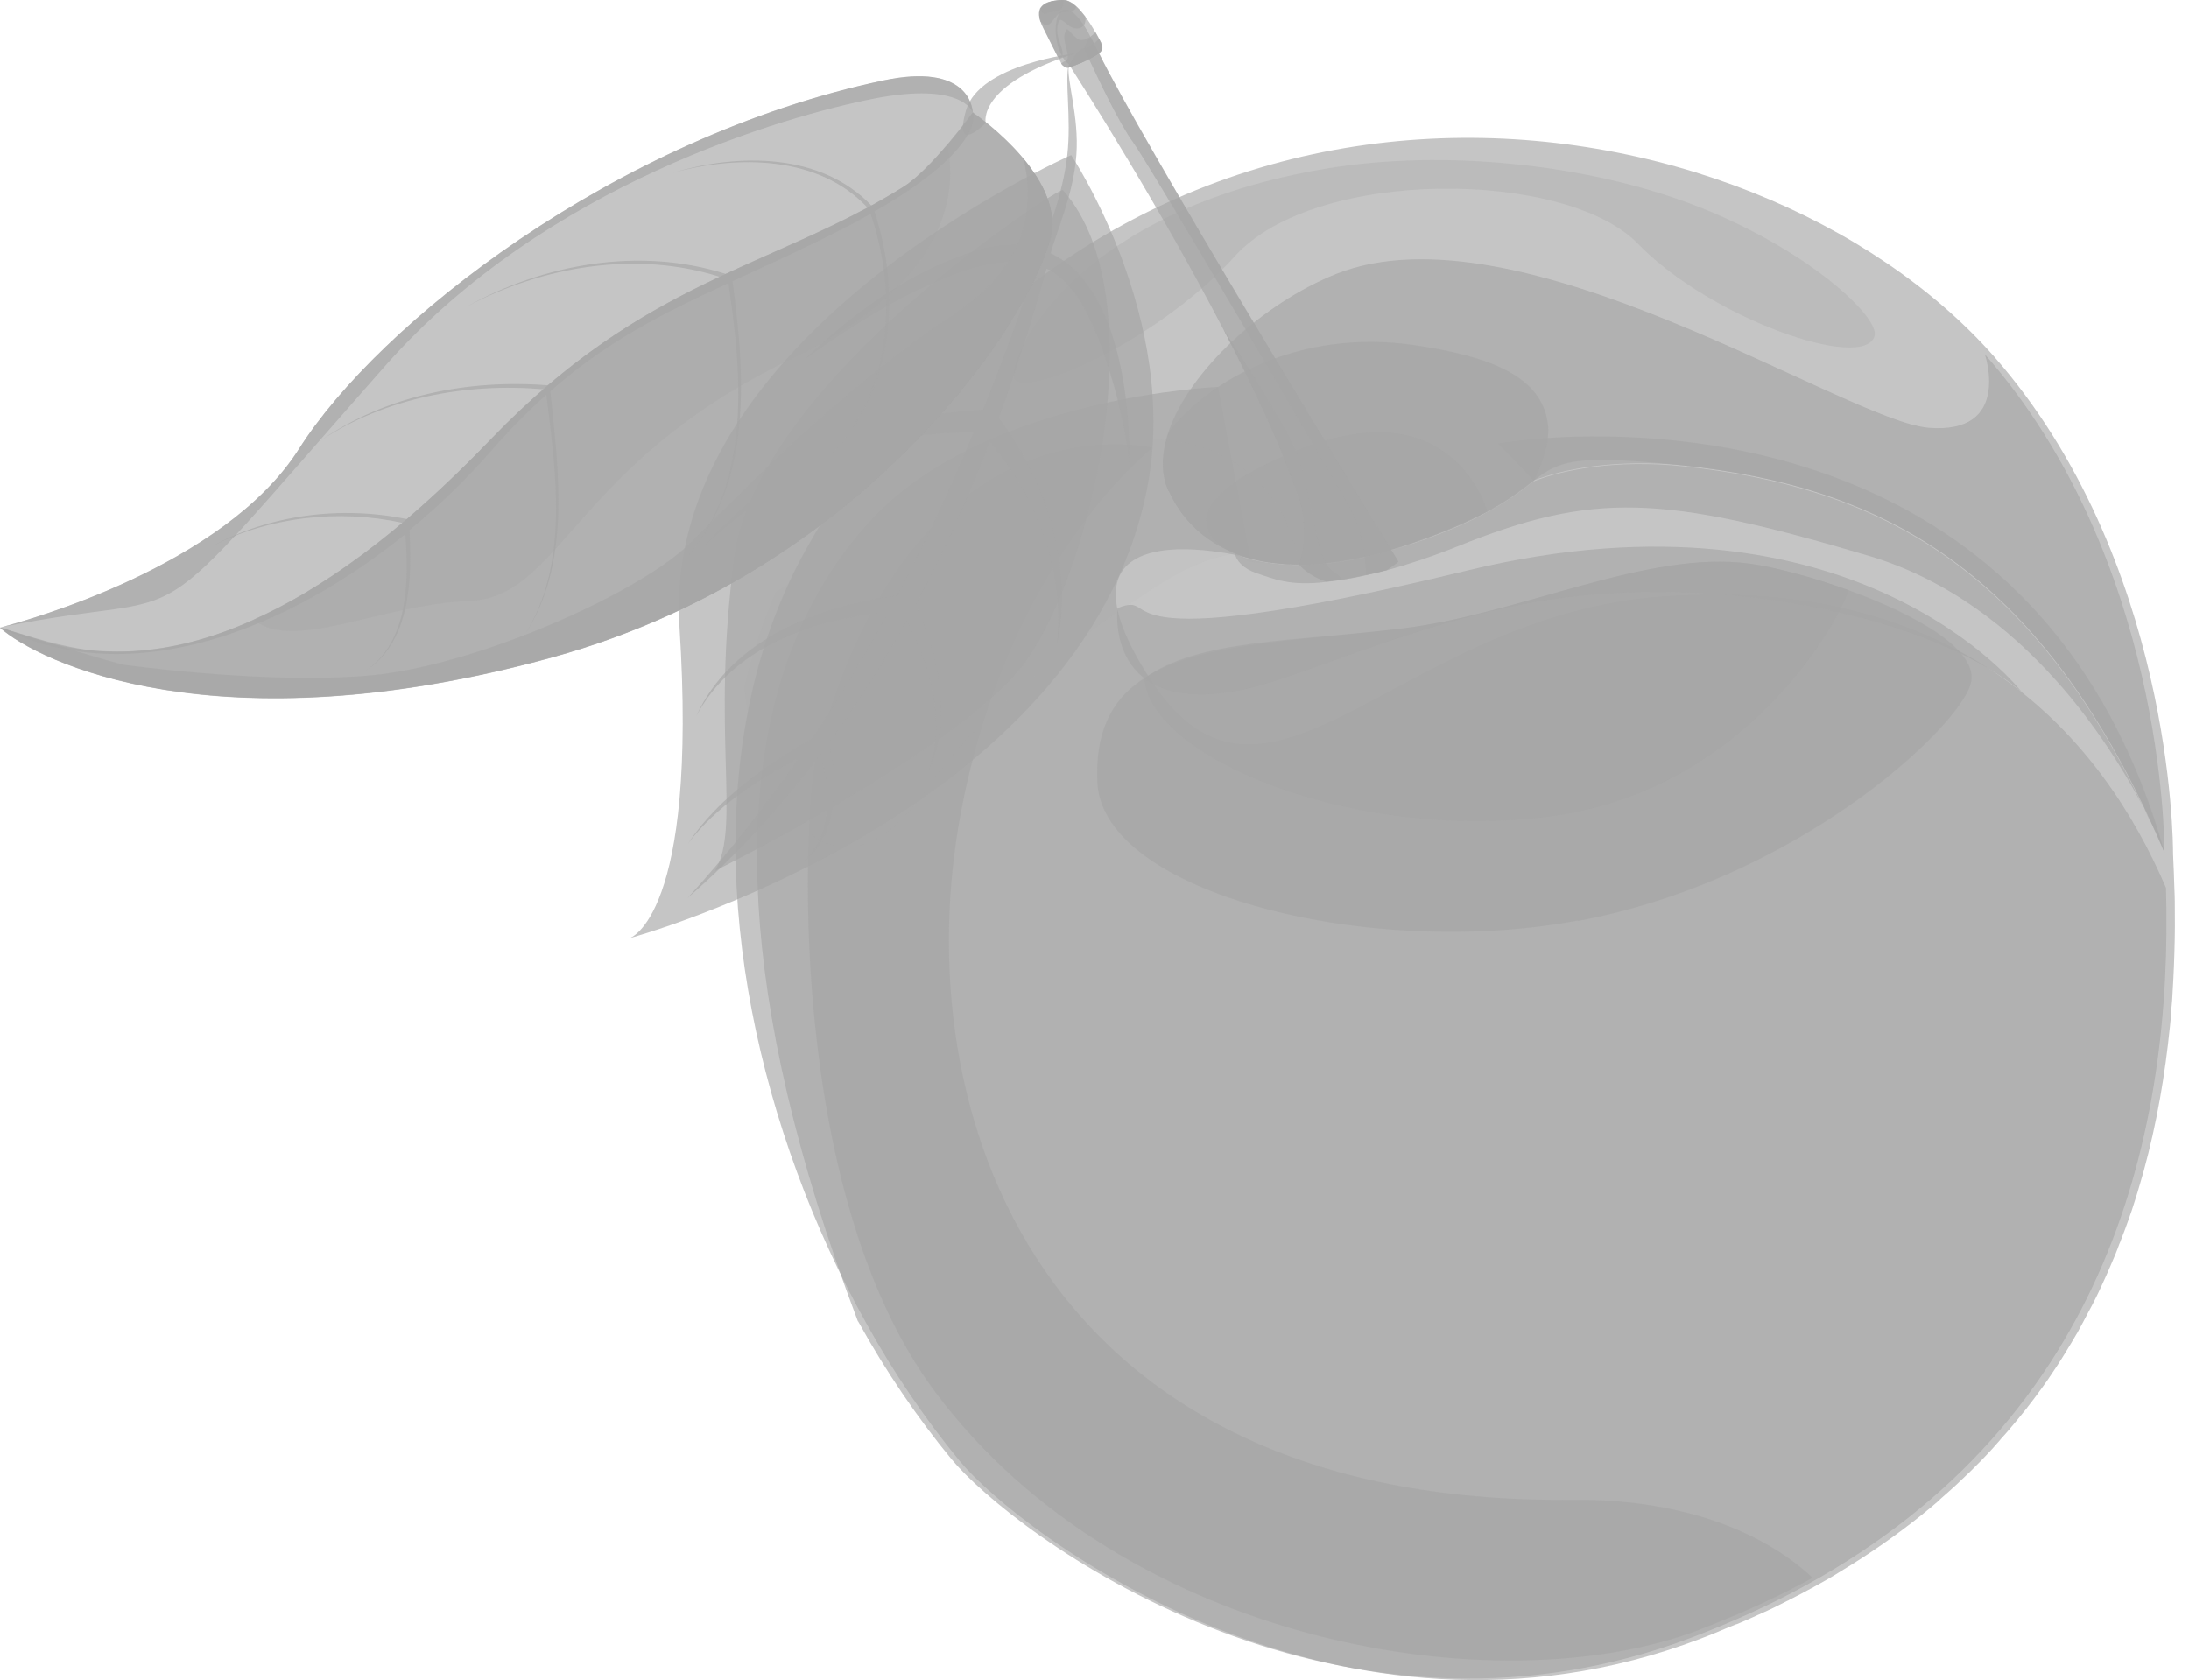 <svg width="99" height="76" viewBox="0 0 99 76" fill="none" xmlns="http://www.w3.org/2000/svg">
<path d="M39.17 59.839C40.42 62.099 41.85 64.199 43.39 66.069C46.06 69.309 60.52 80.349 76.9 74.129C77.3 73.979 77.69 73.819 78.06 73.659C78.22 73.599 78.37 73.529 78.53 73.469C78.55 73.469 78.56 73.469 78.57 73.459C78.91 73.319 79.23 73.179 79.55 73.029C79.58 73.019 79.61 73.009 79.64 72.989C80.05 72.809 80.44 72.619 80.84 72.409C80.86 72.409 80.89 72.389 80.92 72.369C81.25 72.199 81.59 72.029 81.91 71.849C81.96 71.829 82 71.809 82.04 71.779C82.07 71.759 82.11 71.739 82.15 71.719C82.53 71.509 82.9 71.299 83.26 71.069C84.57 70.279 85.78 69.429 86.88 68.549C87.17 68.319 87.45 68.079 87.72 67.849C87.72 67.839 87.73 67.839 87.74 67.819C88.06 67.539 88.38 67.259 88.69 66.959C89 66.669 89.3 66.379 89.59 66.079C89.84 65.819 90.09 65.559 90.32 65.289C90.39 65.219 90.45 65.139 90.51 65.069C90.76 64.799 91 64.509 91.24 64.219C91.5 63.909 91.75 63.589 91.99 63.269C92.19 62.999 92.39 62.729 92.58 62.459C92.88 62.019 93.18 61.569 93.45 61.119C93.62 60.849 93.78 60.569 93.94 60.299C93.96 60.279 93.97 60.259 93.98 60.229C94.14 59.939 94.3 59.639 94.45 59.349C94.67 58.949 94.87 58.549 95.06 58.129C95.2 57.829 95.34 57.519 95.47 57.209C95.61 56.889 95.74 56.579 95.85 56.269C95.88 56.199 95.91 56.139 95.93 56.069C96.05 55.759 96.17 55.449 96.28 55.129C96.38 54.859 96.47 54.579 96.56 54.289C96.64 54.059 96.7 53.829 96.77 53.599C96.83 53.399 96.89 53.189 96.95 52.979C97.55 50.799 97.92 48.589 98.14 46.419C98.17 46.169 98.19 45.919 98.2 45.669C98.23 45.389 98.25 45.129 98.26 44.859C98.29 44.459 98.3 44.069 98.32 43.679C98.35 42.899 98.37 42.119 98.36 41.349C98.36 40.959 98.36 40.589 98.34 40.209C98.33 39.679 98.3 39.159 98.28 38.639C98.28 38.639 98.28 38.629 98.28 38.619C98.28 38.079 98.24 25.299 90.16 16.099C79.32 3.829 50.93 -0.711 36.49 24.779C36.11 25.459 35.76 26.149 35.46 26.859C34.86 28.229 34.39 29.669 34.04 31.159C34.04 31.159 34.04 31.169 34.04 31.179C31.9 40.329 34.37 51.229 39.17 59.839Z" fill="#A5A5A5" fill-opacity="0.647"/>
<path d="M52.86 22.21C53.99 24.71 57.19 26.85 63.89 24.56C67.32 23.39 68.48 22.41 69.36 21.74C69.8 21.4 70.17 21.15 70.72 20.99C71.64 20.73 73.06 20.73 76.17 21.06C84.87 22 92.35 25.53 97.89 38.57C97.89 38.57 97.89 38.56 97.89 38.55C97.89 38.01 97.85 25.23 89.77 16.03C89.77 16.03 91 19.66 87.22 19.35C83.44 19.03 68.7 9.11 60.43 12.39C57.1 13.72 53.81 16.77 52.86 19.49C52.52 20.46 52.48 21.4 52.84 22.19L52.86 22.21Z" fill="#A5A5A5" fill-opacity="0.647"/>
<path d="M38.81 59.77C40.06 62.03 41.49 64.13 43.03 66C45.7 69.24 60.16 80.28 76.54 74.06C78.4 73.35 80.11 72.57 81.67 71.71C95.47 64.12 98.27 51 97.96 40.16C95.07 33.41 88.81 26.06 75.28 26.97C63.21 27.79 57.29 38.81 52.02 30.72C50.82 28.87 50.4 27.58 50.47 26.69C50.53 25.87 51.02 25.39 51.71 25.12C53.49 24.43 56.54 25.25 56.54 25.25L55.09 17.5C55.09 17.5 44.68 17.94 39.48 23.43C38.27 24.72 37.18 26.28 36.3 28.19C36.24 28.32 36.18 28.45 36.12 28.58V28.6C33.4 34.89 33.1 44.72 38.8 59.77H38.81Z" fill="#A5A5A5" fill-opacity="0.647"/>
<path d="M76.85 73.72C78.71 73.01 80.42 72.23 81.98 71.37C80.16 69.65 76.66 67.78 71.06 67.84C46.89 68.07 40.91 50.26 43.46 36.75C45.61 25.35 51.92 20.47 52.12 20.25C52.12 20.25 41.24 17.61 36.92 34.27C36.36 36.42 35.42 53.8 42.32 63C50.89 74.42 67.77 77.17 76.84 73.73L76.85 73.72Z" fill="#A5A5A5" fill-opacity="0.647"/>
<path d="M67.74 20.06C67.74 20.06 68.85 21.16 69.35 21.74C70.6 21.24 73.06 20.73 76.17 21.06C84.6 21.98 91.89 25.31 97.37 37.38C97.4 37.46 97.44 37.54 97.48 37.61C97.62 37.93 97.76 38.24 97.9 38.57C92.73 20.11 76.09 19.41 70 19.81C68.59 19.91 67.75 20.06 67.75 20.06H67.74Z" fill="#A5A5A5" fill-opacity="0.647"/>
<path d="M52.86 22.21C53.35 23.3 54.22 24.31 55.6 24.92C55.62 24.94 55.64 24.95 55.67 24.95C55.69 24.97 55.7 24.97 55.7 24.97H55.71C56.3 25.23 56.97 25.41 57.75 25.49C57.9 25.51 58.05 25.52 58.22 25.53C58.39 25.54 58.57 25.54 58.76 25.54C58.87 25.54 58.99 25.54 59.1 25.54C60.45 25.51 62.04 25.22 63.89 24.58C65.41 24.06 66.47 23.58 67.28 23.15C68.3 22.61 68.87 22.14 69.36 21.77C69.73 21.01 69.93 20.37 70 19.84C70.04 19.55 70.03 19.29 69.99 19.06C69.65 17.02 67.43 16.12 63.97 15.61C58.78 14.84 54.65 17.21 52.87 19.53C52.53 20.5 52.49 21.44 52.85 22.23L52.86 22.21Z" fill="#A5A5A5" fill-opacity="0.647"/>
<path opacity="0.46" d="M84.78 15.199C84.3 16.829 77.34 14.399 74.08 11.029C70.82 7.659 59.48 7.569 55.85 11.589C52.22 15.599 45.96 18.199 45.84 17.039C45.72 15.879 48.76 9.479 60.02 7.619C65.37 6.739 71.73 7.439 76.47 9.219C81.69 11.189 85.03 14.349 84.78 15.199Z" fill="#A5A5A5" fill-opacity="0.647"/>
<path d="M55.61 24.91C55.61 24.91 55.65 24.94 55.66 24.94C55.68 24.96 55.69 24.96 55.69 24.96H55.7C55.78 25.01 56.43 25.37 57.74 25.48C57.89 25.5 58.04 25.51 58.21 25.52C58.38 25.53 58.56 25.53 58.75 25.53C58.86 25.53 58.98 25.53 59.09 25.53C60.32 25.47 61.92 25.21 63.89 24.54C64.91 24.2 66.03 23.73 67.27 23.14C67.27 23.14 66.89 21.71 65.6 20.66C64.35 19.62 62.22 18.95 58.73 20.35C52.35 22.89 55.03 24.62 55.61 24.92V24.91Z" fill="#A5A5A5" fill-opacity="0.647"/>
<path d="M63.24 25.409C63.06 25.559 62.88 25.679 62.71 25.789C62.39 25.869 62.08 25.949 61.78 26.009C61.14 26.159 60.55 26.249 60 26.309C59.2 26.079 58.75 25.539 58.75 25.539C59.03 24.739 59.09 23.549 58.75 22.549C57.98 20.269 56.72 17.569 55.34 14.919C52.42 9.299 48.96 3.879 48.41 3.019C48.38 2.979 48.36 2.939 48.35 2.929C48.35 2.909 48.33 2.899 48.33 2.899C48.28 2.859 48.22 2.809 48.18 2.749C48.12 2.679 48.07 2.609 48.03 2.529C47.69 1.929 47.66 0.979 47.91 0.589C48.03 0.419 48.19 0.369 48.42 0.499C48.59 0.589 48.77 0.779 49 1.109C49.09 1.259 49.2 1.419 49.3 1.629C49.3 1.649 49.32 1.669 49.33 1.689C49.37 1.769 49.42 1.859 49.46 1.949C49.51 2.039 49.56 2.129 49.6 2.219C49.63 2.269 49.65 2.329 49.69 2.389C51.59 6.299 60.99 21.739 62.9 24.849C63.12 25.199 63.23 25.399 63.23 25.399L63.24 25.409Z" fill="#A5A5A5" fill-opacity="0.647"/>
<path d="M63.24 25.41C63.06 25.559 62.88 25.68 62.71 25.79C62.39 25.869 62.08 25.95 61.78 26.009C61.78 25.77 61.75 25.48 61.71 25.189C61.63 24.52 61.47 23.779 61.15 23.18C60.4 21.779 52.03 7.519 51.24 6.429C50.64 5.619 49.68 3.599 49.25 2.669C49.11 2.369 49.03 2.179 49.03 2.179C49.09 1.959 49.2 1.799 49.34 1.689C49.38 1.769 49.43 1.859 49.47 1.949C49.52 2.039 49.57 2.129 49.61 2.219C49.64 2.269 49.66 2.329 49.7 2.389C51.6 6.299 61 21.739 62.91 24.849C63.13 25.2 63.24 25.399 63.24 25.399V25.41Z" fill="#A5A5A5" fill-opacity="0.647"/>
<path d="M49.84 2.19C49.84 2.19 49.84 2.23 49.84 2.25C49.81 2.3 49.75 2.37 49.67 2.44C49.14 2.77 48.63 2.96 48.4 3.03C48.36 3.05 48.33 3.06 48.31 3.06H48.27C48.27 3.06 48.24 3.06 48.23 3.06C48.23 3.06 48.06 2.99 48 2.87C47.95 2.76 47.89 2.66 47.82 2.53C47.65 2.19 47.42 1.73 47.18 1.26C47.12 1.15 47.08 1.04 47.05 0.96C47.03 0.89 47.01 0.83 47.01 0.77C46.99 0.66 46.99 0.56 47.01 0.49C47.01 0.49 47.01 0.47 47.03 0.46C47.03 0.46 47.03 0.42 47.03 0.41C47.03 0.37 47.06 0.34 47.09 0.31C47.13 0.26 47.18 0.21 47.24 0.17C47.3 0.13 47.38 0.1 47.46 0.08C47.53 0.06 47.6 0.04 47.68 0.03C47.7 0.03 47.73 0.03 47.75 0.03C47.85 0.01 47.96 0 48.06 0C48.06 0 48.15 0 48.2 0.02C48.25 0.02 48.29 0.04 48.33 0.06C48.37 0.08 48.41 0.1 48.45 0.13C48.48 0.13 48.51 0.16 48.53 0.18C48.58 0.21 48.63 0.25 48.68 0.3C48.82 0.42 48.95 0.58 49.08 0.75C49.26 0.98 49.41 1.23 49.54 1.46C49.6 1.56 49.65 1.66 49.7 1.75C49.72 1.79 49.74 1.82 49.75 1.85C49.77 1.89 49.79 1.92 49.8 1.96C49.8 1.98 49.82 1.99 49.82 2C49.85 2.06 49.85 2.11 49.85 2.2L49.84 2.19Z" fill="#A5A5A5" fill-opacity="0.647"/>
<path d="M47.81 2.54C47.93 2.62 48.03 2.63 48.05 2.53C48.13 2.14 47.71 1.73 47.84 1.11C47.96 0.49 48.31 1.5 48.88 1.25C49.07 1.17 49.11 0.98 49.09 0.75C48.96 0.58 48.83 0.42 48.69 0.29C48.49 0.11 48.28 -0.01 48.08 -0C47.54 0.02 47.15 0.14 47.04 0.46C46.99 0.59 47 0.76 47.07 0.97C47.1 1.06 47.14 1.16 47.19 1.27C47.42 1.74 47.66 2.21 47.83 2.55L47.81 2.54Z" fill="#A5A5A5" fill-opacity="0.647"/>
<path d="M49.84 2.19C49.84 2.19 49.84 2.23 49.84 2.25C49.81 2.3 49.75 2.37 49.67 2.44C49.14 2.77 48.63 2.96 48.4 3.03C48.36 3.05 48.33 3.06 48.31 3.06C48.29 3.06 48.27 3.06 48.27 3.06H48.22C48.22 3.06 48.05 2.99 47.99 2.87C47.99 2.87 48.1 2.79 48.17 2.76C48.5 2.65 48.04 1.95 48.15 1.53C48.27 1.11 48.3 1.42 48.72 1.74C48.97 1.93 49.32 1.68 49.55 1.46C49.61 1.56 49.66 1.66 49.71 1.75C49.73 1.79 49.75 1.82 49.76 1.85C49.78 1.88 49.79 1.9 49.8 1.92C49.8 1.95 49.83 1.98 49.83 2C49.86 2.06 49.86 2.11 49.86 2.2L49.84 2.19Z" fill="#A5A5A5" fill-opacity="0.647"/>
<path d="M49.84 2.19C49.84 2.19 49.84 2.23 49.84 2.25C49.82 2.31 49.76 2.38 49.67 2.44C49.14 2.77 48.63 2.96 48.4 3.03C48.36 3.05 48.33 3.06 48.31 3.06C48.29 3.06 48.27 3.06 48.27 3.06C48.47 2.79 48.7 2.23 49.04 2.18C49.31 2.14 49.56 1.91 49.7 1.75C49.72 1.79 49.74 1.82 49.75 1.85C49.77 1.88 49.78 1.9 49.79 1.92C49.79 1.94 49.79 1.95 49.79 1.96C49.79 1.98 49.81 1.99 49.81 2C49.84 2.06 49.84 2.11 49.84 2.2V2.19Z" fill="#A5A5A5" fill-opacity="0.647"/>
<path d="M47.05 0.97L47.14 1.04C47.36 1.25 47.46 1.12 47.68 0.85C47.9 0.59 47.87 0.56 48.34 0.53C48.55 0.51 48.66 0.43 48.67 0.29C48.47 0.11 48.26 -0.01 48.06 -0C47.52 0.02 47.13 0.14 47.02 0.46C46.97 0.59 46.98 0.76 47.05 0.97Z" fill="#A5A5A5" fill-opacity="0.647"/>
<path d="M47.02 0.46C47.31 0.71 47.19 0.64 47.45 0.56C47.72 0.48 47.96 0.58 48.08 0.25C48.1 0.18 48.1 0.09 48.06 0C47.52 0.02 47.13 0.14 47.02 0.46Z" fill="#A5A5A5" fill-opacity="0.647"/>
<path d="M60.7 26.209C60.6 26.069 60.47 25.949 60.28 25.829C60.16 25.749 60.06 25.629 59.97 25.469C59.36 24.399 59.26 21.639 58.45 20.049C57.57 18.279 55.48 15.119 55.34 14.909C56.72 17.559 57.98 20.259 58.75 22.539C59.09 23.549 59.03 24.729 58.75 25.529C58.75 25.529 59.19 26.059 59.99 26.299L60.68 26.199L60.7 26.209Z" fill="#A5A5A5" fill-opacity="0.647"/>
<path d="M71.37 41.659C81.27 39.809 88.48 33.019 89.12 30.969C89.6 29.439 86.62 27.789 83.61 26.699C81.93 26.089 80.24 25.649 79.14 25.499C74.52 24.859 68.78 27.779 63.42 28.429C58.5 29.029 53.99 29.059 51.54 30.819C50.23 31.749 49.52 33.169 49.63 35.409C49.89 40.429 62 43.409 71.37 41.639V41.659Z" fill="#A5A5A5" fill-opacity="0.647"/>
<path d="M69.96 36.949C78.92 35.839 83.16 28.139 83.61 26.699C81.93 26.089 80.24 25.649 79.14 25.499C74.52 24.859 68.78 27.779 63.42 28.429C58.5 29.029 54.21 28.909 51.76 30.679C51.95 34.189 61.01 38.059 69.96 36.949Z" fill="#A5A5A5" fill-opacity="0.647"/>
<path d="M50.54 27.519C50.54 27.519 49.91 32.509 56.26 31.189C58.93 30.639 65.16 27.639 71.18 26.979C79.46 26.069 87.97 28.329 91.43 31.299C91.43 31.299 83.94 21.549 66.39 25.799C48.84 30.049 52.75 26.639 50.54 27.509V27.519Z" fill="#A5A5A5" fill-opacity="0.647"/>
<g style="mix-blend-mode:multiply" opacity="0.13">
<path d="M34.52 34.6C35.03 35.89 35.74 37.02 36.59 37.68C38.05 38.82 39.94 38.61 42.01 35.56C42.75 34.46 43.78 33.32 44.93 32.23C46.72 30.52 48.8 28.91 50.53 27.7C50.55 27.68 50.56 27.68 50.58 27.67C50.73 27.57 50.87 27.47 51 27.38C51.56 27 52.08 26.66 52.52 26.38C53.67 25.66 54.66 25.28 55.49 25.11C55.56 25.09 55.63 25.07 55.7 25.06C55.76 25.05 55.8 25.04 55.85 25.04H55.86C55.86 25.04 55.88 25.03 55.88 25.04C55.88 25.04 56.42 25.41 56.61 25.42C58.28 25.53 58.74 25.54 58.74 25.54C58.74 25.54 58.72 25.44 58.69 25.26C58.69 25.22 58.68 25.18 58.67 25.13C58.51 24.36 57.99 22.65 56.49 21.39C56.26 21.19 56 21.01 55.71 20.84C54.94 20.38 53.97 20.03 52.75 19.9C49.73 19.59 45.2 20.65 38.41 24.69C37.36 25.32 36.26 26.02 35.09 26.79C34.49 28.16 34.02 29.6 33.67 31.09C33.67 31.09 33.67 31.1 33.67 31.11C33.78 32.26 34.07 33.49 34.51 34.6H34.52Z" fill="#A5A5A5" fill-opacity="0.647"/>
</g>
<path d="M97.24 37.099C95.73 34.079 91.66 27.249 84.48 25.129C75.17 22.369 72.05 22.239 65.88 24.729C64.75 25.179 63.69 25.529 62.71 25.799C62.39 25.879 62.08 25.959 61.78 26.019C61.14 26.169 60.55 26.259 60 26.319C58.35 26.519 57.64 26.199 56.81 25.919C56.25 25.729 55.9 25.359 55.86 25.049C55.89 25.049 56.44 25.379 57.75 25.499C57.9 25.519 58.05 25.529 58.22 25.529C58.4 25.549 58.58 25.549 58.76 25.549C58.87 25.549 58.98 25.549 59.1 25.549C59.89 25.529 60.76 25.419 61.72 25.209C62.1 25.119 62.5 25.009 62.91 24.889C63.22 24.799 63.56 24.699 63.89 24.589C65.41 24.079 66.47 23.599 67.27 23.159C68.29 22.619 68.86 22.149 69.35 21.779C70.59 21.279 73.06 20.759 76.17 21.099C84.53 22.009 91.76 25.299 97.23 37.129L97.24 37.099Z" fill="#A5A5A5" fill-opacity="0.647"/>
<path d="M48.44 7.02C48.44 7.02 29.88 15.19 30.73 28.35C31.58 41.51 28.47 42.44 28.47 42.44C28.47 42.44 48.92 36.88 51.87 22.14C53.41 14.45 48.44 7.01 48.44 7.01V7.02Z" fill="#A5A5A5" fill-opacity="0.647"/>
<path d="M48.07 8.599C47.92 8.429 34.27 17.259 33.21 25.219C32.15 33.179 33.53 37.379 32.34 39.389C32.34 39.389 43.16 34.009 46.2 30.169C49.24 26.329 52.4 13.489 48.07 8.599Z" fill="#A5A5A5" fill-opacity="0.647"/>
<path d="M47.53 11.429C47.71 10.679 48.55 8.819 48.68 7.019C48.81 5.219 48.22 3.619 48.34 2.899C48.14 3.589 48.46 5.329 48.27 7.019C48.07 8.809 47.35 10.539 47.11 11.269C46.13 10.949 44.93 10.999 43.46 11.569C40.76 12.559 38.4 14.329 36.35 16.289C37.88 15.179 39.47 14.159 41.12 13.299C42.92 12.459 44.97 11.469 46.87 11.979C46.13 14.189 45.33 16.379 44.46 18.539C39.02 18.829 35.57 20.739 31.81 24.729C35.55 21.279 39.01 19.529 44.03 19.559C42.99 22.069 41.85 24.539 40.58 26.939C36.98 27.419 33.08 28.919 31.49 32.389C33.15 29.259 36.8 27.999 40.17 27.689C39.11 29.639 37.97 31.549 36.74 33.389C34.61 34.649 32.5 36.079 31.12 38.149C32.42 36.449 34.26 35.279 36.13 34.279C34.6 36.479 32.94 38.599 31.12 40.599C33.36 38.649 35.34 36.459 37.11 34.119C37.32 34.839 37.44 35.609 37.42 36.359C37.4 37.329 37.08 38.309 36.34 38.979C36.73 38.669 37.05 38.279 37.28 37.829C37.88 36.509 37.82 35.009 37.49 33.609C38.78 31.849 39.95 29.999 41.01 28.089C41.5 29.019 41.89 30.019 42.13 31.039C42.42 32.319 42.44 33.669 41.97 34.909C42.87 33.069 42.64 30.899 42.05 28.999C41.87 28.449 41.68 27.889 41.42 27.359C42.69 24.979 43.8 22.509 44.77 19.979C46.88 22.519 48.2 25.879 47.79 29.209C48.57 25.599 47.35 21.829 45.17 18.899C45.99 16.679 46.7 14.419 47.33 12.159C47.38 12.179 47.44 12.199 47.49 12.219C48.63 12.909 49.22 14.209 49.72 15.439C50.37 17.179 50.84 19.019 51.08 20.879C51.1 17.449 50.36 12.769 47.51 11.449L47.53 11.429Z" fill="#A5A5A5" fill-opacity="0.647"/>
<path d="M48.68 2.409C48.68 2.409 44.29 2.889 43.69 4.989C43.09 7.089 44.58 5.559 44.58 5.559C44.58 5.559 44.14 3.839 48.68 2.399V2.409Z" fill="#A5A5A5" fill-opacity="0.647"/>
<path d="M0 28.389C0 28.389 0.07 28.379 0.11 28.359C1.2 28.069 10.15 25.619 13.52 20.309C17.1 14.649 27.79 6.209 39.95 3.639C43.73 2.839 43.97 4.809 43.99 5.049C43.99 5.049 43.99 5.069 43.99 5.079C43.99 5.079 47.55 7.469 47.6 10.109C47.66 12.749 40.17 25.539 24.98 29.729C9.8 33.909 1.7 29.909 0 28.389Z" fill="#A5A5A5" fill-opacity="0.647"/>
<path d="M0 28.39C0.87 28.65 2.26 29.26 4.22 29.43C4.41 29.45 4.61 29.46 4.81 29.47C5.14 29.48 5.47 29.48 5.83 29.47C7.42 29.4 9.29 29.02 11.45 28.04C14.46 26.7 18.03 24.22 22.2 19.87C29.19 12.58 35.02 12.11 40.83 8.47C41.46 8.08 42.22 7.27 42.83 6.55C43.49 5.77 43.99 5.09 43.99 5.09C43.99 5.09 45.24 5.93 46.28 7.17C46.98 8.02 47.58 9.04 47.6 10.12C47.66 12.76 40.17 25.55 24.98 29.74C9.8 33.92 1.7 29.92 0 28.4L0 28.39Z" fill="#A5A5A5" fill-opacity="0.647"/>
<path opacity="0.48" d="M11.46 28.029C14.47 26.689 18.04 24.209 22.21 19.859C29.2 12.569 35.03 12.099 40.84 8.459C41.47 8.069 42.23 7.259 42.84 6.539C43.26 8.429 43.17 12.689 35.75 16.259C25.9 21.009 25.4 27.039 21.19 27.189C17.29 27.329 13.21 29.529 11.46 28.019V28.029Z" fill="#A5A5A5" fill-opacity="0.647"/>
<path d="M0 28.389C0.87 28.649 5.12 29.999 5.67 30.079C7.81 30.359 12.96 30.899 16.77 30.549C21.58 30.099 28.87 26.839 31.18 24.599C33.48 22.369 37.76 17.769 43.22 14.159C46.71 11.859 46.73 8.959 46.28 7.159C46.98 8.009 47.58 9.029 47.6 10.109C47.66 12.749 40.17 25.539 24.98 29.729C9.8 33.909 1.7 29.909 0 28.389Z" fill="#A5A5A5" fill-opacity="0.647"/>
<path d="M0.11 28.359C1.2 28.069 10.15 25.619 13.52 20.309C17.1 14.649 27.79 6.209 39.95 3.639C43.73 2.839 43.97 4.809 43.99 5.049C43.99 5.049 43.99 5.069 43.99 5.079C43.99 5.079 43.54 3.679 39.53 4.459C35.52 5.249 24.69 8.319 17.42 16.549C5.8 29.729 9.52 26.449 0.11 28.359Z" fill="#A5A5A5" fill-opacity="0.647"/>
<path d="M18.33 24.139C18.5 26.309 18.48 29.069 16.48 30.379C18.58 29.079 18.64 26.199 18.52 23.979C19.89 22.849 21.14 21.629 22.22 20.389C23.07 19.419 23.89 18.589 24.71 17.859C25.15 21.429 25.75 25.549 23.72 28.729C25.84 25.539 25.27 21.329 24.89 17.699C27.5 15.399 30.04 14.149 32.94 12.809C33.56 16.899 33.98 21.819 31.09 25.159C34.06 21.839 33.69 16.859 33.13 12.719C34.69 11.999 36.36 11.249 38.21 10.299C38.63 10.089 39.01 9.879 39.37 9.669C40.6 13.249 40.35 17.599 37.68 20.469C40.44 17.609 40.75 13.209 39.55 9.569C44.63 6.659 44.01 5.079 44.01 5.079C44.01 5.079 42.15 7.649 40.85 8.459C40.37 8.759 39.89 9.029 39.41 9.299C37.13 6.909 33.42 6.929 30.46 7.809C33.38 7.009 37.04 7.039 39.23 9.389C37.13 10.519 35.01 11.369 32.82 12.389C28.93 11.149 24.62 11.929 21.1 13.869C24.56 12.039 28.77 11.319 32.55 12.519C30.08 13.679 27.52 15.089 24.78 17.429C21.19 17.149 17.45 17.879 14.47 19.949C17.41 17.989 21.09 17.309 24.58 17.609C23.81 18.279 23.02 19.019 22.22 19.849C20.88 21.239 19.61 22.439 18.4 23.479C15.41 22.869 12.22 23.269 9.54 24.729C12.18 23.369 15.31 23.019 18.2 23.649C12.99 28.029 8.9 29.329 5.86 29.459C5.5 29.479 5.17 29.479 4.84 29.459C3.2 29.459 0.89 28.639 0.03 28.389C5.98 31.329 13.05 28.439 18.36 24.139H18.33Z" fill="#A5A5A5" fill-opacity="0.647"/>
</svg>
